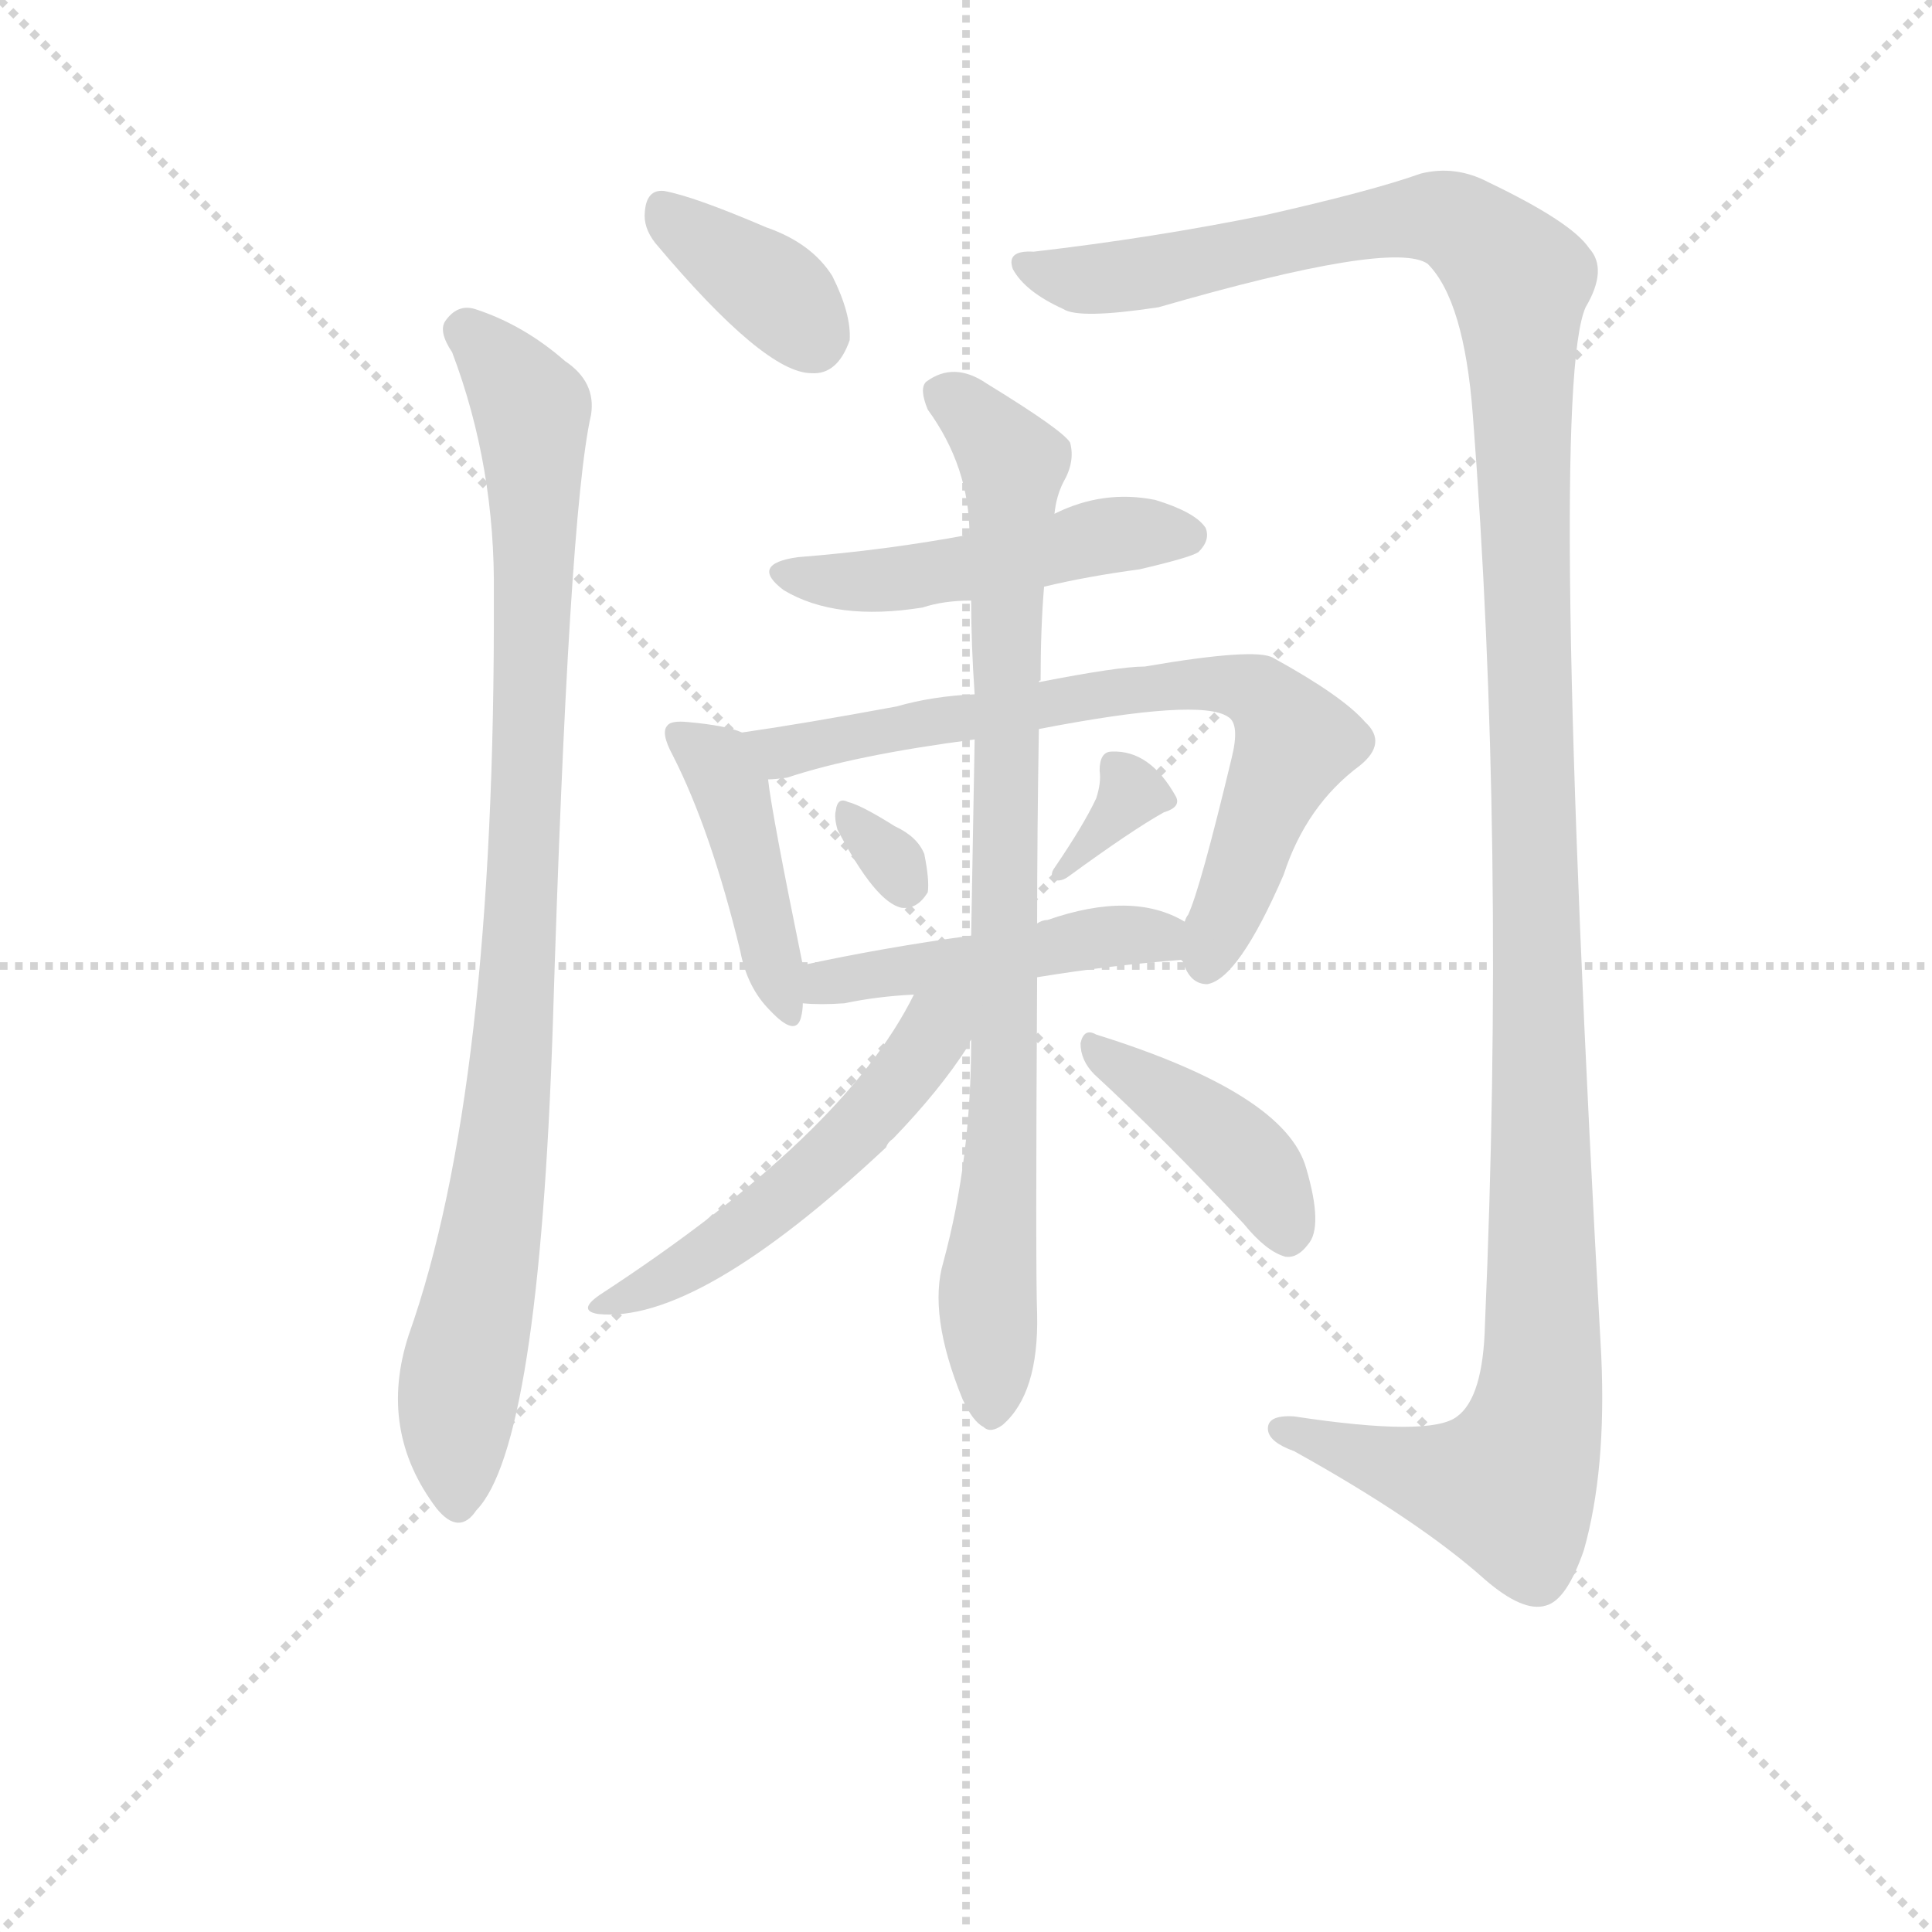 <svg version="1.1" viewBox="0 0 1024 1024" xmlns="http://www.w3.org/2000/svg">
  <g stroke="lightgray" stroke-dasharray="1,1" stroke-width="1" transform="scale(4, 4)">
    <line x1="0" y1="0" x2="256" y2="256"></line>
    <line x1="256" y1="0" x2="0" y2="256"></line>
    <line x1="128" y1="0" x2="128" y2="256"></line>
    <line x1="0" y1="128" x2="256" y2="128"></line>
  </g>
<g transform="scale(0.92, -0.92) translate(60, -900)">
   <style type="text/css">
    @keyframes keyframes0 {
      from {
       stroke: blue;
       stroke-dashoffset: 370;
       stroke-width: 128;
       }
       55% {
       animation-timing-function: step-end;
       stroke: blue;
       stroke-dashoffset: 0;
       stroke-width: 128;
       }
       to {
       stroke: black;
       stroke-width: 1024;
       }
       }
       #make-me-a-hanzi-animation-0 {
         animation: keyframes0 0.551s both;
         animation-delay: 0s;
         animation-timing-function: linear;
       }
    @keyframes keyframes1 {
      from {
       stroke: blue;
       stroke-dashoffset: 948;
       stroke-width: 128;
       }
       76% {
       animation-timing-function: step-end;
       stroke: blue;
       stroke-dashoffset: 0;
       stroke-width: 128;
       }
       to {
       stroke: black;
       stroke-width: 1024;
       }
       }
       #make-me-a-hanzi-animation-1 {
         animation: keyframes1 1.021s both;
         animation-delay: 0.551s;
         animation-timing-function: linear;
       }
    @keyframes keyframes2 {
      from {
       stroke: blue;
       stroke-dashoffset: 1388;
       stroke-width: 128;
       }
       82% {
       animation-timing-function: step-end;
       stroke: blue;
       stroke-dashoffset: 0;
       stroke-width: 128;
       }
       to {
       stroke: black;
       stroke-width: 1024;
       }
       }
       #make-me-a-hanzi-animation-2 {
         animation: keyframes2 1.38s both;
         animation-delay: 1.573s;
         animation-timing-function: linear;
       }
    @keyframes keyframes3 {
      from {
       stroke: blue;
       stroke-dashoffset: 490;
       stroke-width: 128;
       }
       61% {
       animation-timing-function: step-end;
       stroke: blue;
       stroke-dashoffset: 0;
       stroke-width: 128;
       }
       to {
       stroke: black;
       stroke-width: 1024;
       }
       }
       #make-me-a-hanzi-animation-3 {
         animation: keyframes3 0.649s both;
         animation-delay: 2.952s;
         animation-timing-function: linear;
       }
    @keyframes keyframes4 {
      from {
       stroke: blue;
       stroke-dashoffset: 431;
       stroke-width: 128;
       }
       58% {
       animation-timing-function: step-end;
       stroke: blue;
       stroke-dashoffset: 0;
       stroke-width: 128;
       }
       to {
       stroke: black;
       stroke-width: 1024;
       }
       }
       #make-me-a-hanzi-animation-4 {
         animation: keyframes4 0.601s both;
         animation-delay: 3.601s;
         animation-timing-function: linear;
       }
    @keyframes keyframes5 {
      from {
       stroke: blue;
       stroke-dashoffset: 727;
       stroke-width: 128;
       }
       70% {
       animation-timing-function: step-end;
       stroke: blue;
       stroke-dashoffset: 0;
       stroke-width: 128;
       }
       to {
       stroke: black;
       stroke-width: 1024;
       }
       }
       #make-me-a-hanzi-animation-5 {
         animation: keyframes5 0.842s both;
         animation-delay: 4.202s;
         animation-timing-function: linear;
       }
    @keyframes keyframes6 {
      from {
       stroke: blue;
       stroke-dashoffset: 305;
       stroke-width: 128;
       }
       50% {
       animation-timing-function: step-end;
       stroke: blue;
       stroke-dashoffset: 0;
       stroke-width: 128;
       }
       to {
       stroke: black;
       stroke-width: 1024;
       }
       }
       #make-me-a-hanzi-animation-6 {
         animation: keyframes6 0.498s both;
         animation-delay: 5.043s;
         animation-timing-function: linear;
       }
    @keyframes keyframes7 {
      from {
       stroke: blue;
       stroke-dashoffset: 333;
       stroke-width: 128;
       }
       52% {
       animation-timing-function: step-end;
       stroke: blue;
       stroke-dashoffset: 0;
       stroke-width: 128;
       }
       to {
       stroke: black;
       stroke-width: 1024;
       }
       }
       #make-me-a-hanzi-animation-7 {
         animation: keyframes7 0.521s both;
         animation-delay: 5.542s;
         animation-timing-function: linear;
       }
    @keyframes keyframes8 {
      from {
       stroke: blue;
       stroke-dashoffset: 468;
       stroke-width: 128;
       }
       60% {
       animation-timing-function: step-end;
       stroke: blue;
       stroke-dashoffset: 0;
       stroke-width: 128;
       }
       to {
       stroke: black;
       stroke-width: 1024;
       }
       }
       #make-me-a-hanzi-animation-8 {
         animation: keyframes8 0.631s both;
         animation-delay: 6.062s;
         animation-timing-function: linear;
       }
    @keyframes keyframes9 {
      from {
       stroke: blue;
       stroke-dashoffset: 858;
       stroke-width: 128;
       }
       74% {
       animation-timing-function: step-end;
       stroke: blue;
       stroke-dashoffset: 0;
       stroke-width: 128;
       }
       to {
       stroke: black;
       stroke-width: 1024;
       }
       }
       #make-me-a-hanzi-animation-9 {
         animation: keyframes9 0.948s both;
         animation-delay: 6.693s;
         animation-timing-function: linear;
       }
    @keyframes keyframes10 {
      from {
       stroke: blue;
       stroke-dashoffset: 530;
       stroke-width: 128;
       }
       63% {
       animation-timing-function: step-end;
       stroke: blue;
       stroke-dashoffset: 0;
       stroke-width: 128;
       }
       to {
       stroke: black;
       stroke-width: 1024;
       }
       }
       #make-me-a-hanzi-animation-10 {
         animation: keyframes10 0.681s both;
         animation-delay: 7.642s;
         animation-timing-function: linear;
       }
    @keyframes keyframes11 {
      from {
       stroke: blue;
       stroke-dashoffset: 413;
       stroke-width: 128;
       }
       57% {
       animation-timing-function: step-end;
       stroke: blue;
       stroke-dashoffset: 0;
       stroke-width: 128;
       }
       to {
       stroke: black;
       stroke-width: 1024;
       }
       }
       #make-me-a-hanzi-animation-11 {
         animation: keyframes11 0.586s both;
         animation-delay: 8.323s;
         animation-timing-function: linear;
       }
</style>
<path d="M 317.5 760.0 Q 380.5 685.0 407.5 685.0 Q 422.5 684.0 429.5 704.0 Q 430.5 719.0 419.5 741.0 Q 407.5 760.0 381.5 769.0 Q 339.5 787.0 322.5 790.0 Q 312.5 791.0 311.5 778.0 Q 310.5 769.0 317.5 760.0 Z" fill="lightgray"></path> 
<path d="M 200.5 697.0 Q 225.5 631.0 224.5 557.0 Q 225.5 272.0 175.5 131.0 Q 157.5 76.0 191.5 31.0 Q 204.5 15.0 214.5 30.0 Q 250.5 67.0 258.5 310.0 Q 267.5 604.0 280.5 661.0 Q 283.5 680.0 265.5 692.0 Q 241.5 713.0 213.5 722.0 Q 203.5 725.0 196.5 715.0 Q 192.5 709.0 200.5 697.0 Z" fill="lightgray"></path> 
<path d="M 535.5 755.0 Q 519.5 756.0 523.5 745.0 Q 530.5 732.0 552.5 722.0 Q 561.5 716.0 607.5 723.0 Q 742.5 762.0 762.5 748.0 Q 783.5 727.0 788.5 661.0 Q 807.5 415.0 795.5 137.0 Q 794.5 95.0 779.5 84.0 Q 764.5 72.0 685.5 84.0 Q 669.5 85.0 670.5 76.0 Q 671.5 69.0 685.5 64.0 Q 757.5 24.0 795.5 -10.0 Q 817.5 -29.0 830.5 -25.0 Q 842.5 -22.0 852.5 7.0 Q 865.5 53.0 862.5 119.0 Q 831.5 674.0 853.5 723.0 Q 866.5 745.0 855.5 757.0 Q 845.5 772.0 797.5 795.0 Q 778.5 805.0 758.5 800.0 Q 730.5 790.0 668.5 776.0 Q 604.5 763.0 535.5 755.0 Z" fill="lightgray"></path> 
<path d="M 541.5 562.0 Q 566.5 568.0 596.5 572.0 Q 626.5 579.0 630.5 582.0 Q 637.5 589.0 634.5 596.0 Q 628.5 605.0 605.5 612.0 Q 575.5 618.0 547.5 604.0 L 498.5 592.0 Q 450.5 583.0 399.5 579.0 Q 371.5 575.0 391.5 560.0 Q 421.5 542.0 471.5 550.0 Q 483.5 554.0 499.5 554.0 L 541.5 562.0 Z" fill="lightgray"></path> 
<path d="M 367.5 478.0 Q 358.5 482.0 336.5 484.0 Q 326.5 485.0 324.5 482.0 Q 320.5 478.0 327.5 465.0 Q 349.5 422.0 366.5 352.0 Q 370.5 331.0 383.5 318.0 Q 398.5 302.0 401.5 314.0 Q 402.5 318.0 402.5 322.0 L 402.5 344.0 Q 384.5 432.0 382.5 451.0 C 379.5 474.0 379.5 474.0 367.5 478.0 Z" fill="lightgray"></path> 
<path d="M 620.5 347.0 L 621.5 346.0 Q 625.5 333.0 635.5 333.0 Q 653.5 336.0 679.5 396.0 Q 692.5 436.0 723.5 459.0 Q 739.5 472.0 726.5 484.0 Q 713.5 499.0 673.5 521.0 Q 663.5 527.0 599.5 516.0 Q 584.5 516.0 538.5 507.0 L 501.5 500.0 Q 477.5 499.0 456.5 493.0 Q 402.5 483.0 367.5 478.0 C 337.5 474.0 352.5 446.0 382.5 451.0 Q 386.5 451.0 393.5 452.0 Q 432.5 465.0 501.5 474.0 L 538.5 480.0 Q 631.5 498.0 647.5 487.0 Q 654.5 483.0 649.5 463.0 Q 631.5 388.0 624.5 373.0 Q 623.5 372.0 622.5 369.0 C 616.5 353.0 616.5 353.0 620.5 347.0 Z" fill="lightgray"></path> 
<path d="M 422.5 422.0 Q 444.5 380.0 459.5 377.0 Q 468.5 376.0 474.5 386.0 Q 475.5 393.0 472.5 408.0 Q 468.5 418.0 455.5 424.0 Q 436.5 436.0 428.5 438.0 Q 422.5 441.0 421.5 433.0 Q 420.5 429.0 422.5 422.0 Z" fill="lightgray"></path> 
<path d="M 571.5 440.0 Q 564.5 425.0 547.5 400.0 Q 544.5 396.0 547.5 393.0 Q 551.5 392.0 555.5 395.0 Q 592.5 422.0 610.5 432.0 Q 620.5 435.0 617.5 441.0 Q 602.5 468.0 580.5 467.0 Q 573.5 467.0 573.5 456.0 Q 574.5 449.0 571.5 440.0 Z" fill="lightgray"></path> 
<path d="M 537.5 337.0 Q 580.5 344.0 620.5 347.0 C 650.5 349.0 649.5 355.0 622.5 369.0 Q 592.5 387.0 543.5 370.0 Q 540.5 370.0 537.5 368.0 L 499.5 361.0 Q 448.5 354.0 402.5 344.0 C 373.5 338.0 372.5 324.0 402.5 322.0 Q 412.5 321.0 426.5 322.0 Q 445.5 326.0 466.5 327.0 L 537.5 337.0 Z" fill="lightgray"></path> 
<path d="M 499.5 301.0 Q 499.5 232.0 483.5 173.0 Q 474.5 143.0 494.5 94.0 Q 500.5 81.0 506.5 78.0 Q 510.5 74.0 517.5 79.0 Q 538.5 97.0 537.5 143.0 Q 536.5 168.0 537.5 337.0 L 537.5 368.0 Q 537.5 419.0 538.5 480.0 L 538.5 507.0 Q 538.5 508.0 539.5 508.0 Q 539.5 538.0 541.5 562.0 L 547.5 604.0 Q 548.5 614.0 552.5 622.0 Q 559.5 634.0 556.5 645.0 Q 552.5 652.0 508.5 679.0 Q 489.5 692.0 473.5 680.0 Q 469.5 676.0 474.5 664.0 Q 498.5 631.0 498.5 592.0 L 499.5 554.0 Q 499.5 529.0 501.5 500.0 L 501.5 474.0 L 499.5 361.0 L 499.5 301.0 Z" fill="lightgray"></path> 
<path d="M 466.5 327.0 Q 426.5 246.0 285.5 154.0 Q 272.5 145.0 284.5 143.0 Q 341.5 137.0 450.5 239.0 Q 451.5 242.0 454.5 244.0 Q 481.5 272.0 497.5 297.0 Q 498.5 300.0 499.5 301.0 C 520.5 338.0 488.5 368.0 466.5 327.0 Z" fill="lightgray"></path> 
<path d="M 570.5 281.0 Q 609.5 245.0 656.5 195.0 Q 669.5 179.0 680.5 176.0 Q 687.5 175.0 693.5 183.0 Q 702.5 193.0 692.5 227.0 Q 680.5 270.0 571.5 304.0 Q 564.5 308.0 562.5 299.0 Q 562.5 289.0 570.5 281.0 Z" fill="lightgray"></path> 
      <clipPath id="make-me-a-hanzi-clip-0">
      <path d="M 317.5 760.0 Q 380.5 685.0 407.5 685.0 Q 422.5 684.0 429.5 704.0 Q 430.5 719.0 419.5 741.0 Q 407.5 760.0 381.5 769.0 Q 339.5 787.0 322.5 790.0 Q 312.5 791.0 311.5 778.0 Q 310.5 769.0 317.5 760.0 Z" fill="lightgray"></path>
      </clipPath>
      <path clip-path="url(#make-me-a-hanzi-clip-0)" d="M 321.5 780.0 L 391.5 728.0 L 407.5 707.0 " fill="none" id="make-me-a-hanzi-animation-0" stroke-dasharray="242 484" stroke-linecap="round"></path>

      <clipPath id="make-me-a-hanzi-clip-1">
      <path d="M 200.5 697.0 Q 225.5 631.0 224.5 557.0 Q 225.5 272.0 175.5 131.0 Q 157.5 76.0 191.5 31.0 Q 204.5 15.0 214.5 30.0 Q 250.5 67.0 258.5 310.0 Q 267.5 604.0 280.5 661.0 Q 283.5 680.0 265.5 692.0 Q 241.5 713.0 213.5 722.0 Q 203.5 725.0 196.5 715.0 Q 192.5 709.0 200.5 697.0 Z" fill="lightgray"></path>
      </clipPath>
      <path clip-path="url(#make-me-a-hanzi-clip-1)" d="M 207.5 710.0 L 246.5 664.0 L 247.5 538.0 L 236.5 298.0 L 222.5 184.0 L 202.5 84.0 L 203.5 35.0 " fill="none" id="make-me-a-hanzi-animation-1" stroke-dasharray="820 1640" stroke-linecap="round"></path>

      <clipPath id="make-me-a-hanzi-clip-2">
      <path d="M 535.5 755.0 Q 519.5 756.0 523.5 745.0 Q 530.5 732.0 552.5 722.0 Q 561.5 716.0 607.5 723.0 Q 742.5 762.0 762.5 748.0 Q 783.5 727.0 788.5 661.0 Q 807.5 415.0 795.5 137.0 Q 794.5 95.0 779.5 84.0 Q 764.5 72.0 685.5 84.0 Q 669.5 85.0 670.5 76.0 Q 671.5 69.0 685.5 64.0 Q 757.5 24.0 795.5 -10.0 Q 817.5 -29.0 830.5 -25.0 Q 842.5 -22.0 852.5 7.0 Q 865.5 53.0 862.5 119.0 Q 831.5 674.0 853.5 723.0 Q 866.5 745.0 855.5 757.0 Q 845.5 772.0 797.5 795.0 Q 778.5 805.0 758.5 800.0 Q 730.5 790.0 668.5 776.0 Q 604.5 763.0 535.5 755.0 Z" fill="lightgray"></path>
      </clipPath>
      <path clip-path="url(#make-me-a-hanzi-clip-2)" d="M 533.5 746.0 L 565.5 739.0 L 594.5 741.0 L 768.5 775.0 L 792.5 763.0 L 813.5 741.0 L 826.5 364.0 L 827.5 95.0 L 809.5 44.0 L 764.5 49.0 L 678.5 76.0 " fill="none" id="make-me-a-hanzi-animation-2" stroke-dasharray="1260 2520" stroke-linecap="round"></path>

      <clipPath id="make-me-a-hanzi-clip-3">
      <path d="M 541.5 562.0 Q 566.5 568.0 596.5 572.0 Q 626.5 579.0 630.5 582.0 Q 637.5 589.0 634.5 596.0 Q 628.5 605.0 605.5 612.0 Q 575.5 618.0 547.5 604.0 L 498.5 592.0 Q 450.5 583.0 399.5 579.0 Q 371.5 575.0 391.5 560.0 Q 421.5 542.0 471.5 550.0 Q 483.5 554.0 499.5 554.0 L 541.5 562.0 Z" fill="lightgray"></path>
      </clipPath>
      <path clip-path="url(#make-me-a-hanzi-clip-3)" d="M 393.5 570.0 L 461.5 566.0 L 584.5 592.0 L 624.5 591.0 " fill="none" id="make-me-a-hanzi-animation-3" stroke-dasharray="362 724" stroke-linecap="round"></path>

      <clipPath id="make-me-a-hanzi-clip-4">
      <path d="M 367.5 478.0 Q 358.5 482.0 336.5 484.0 Q 326.5 485.0 324.5 482.0 Q 320.5 478.0 327.5 465.0 Q 349.5 422.0 366.5 352.0 Q 370.5 331.0 383.5 318.0 Q 398.5 302.0 401.5 314.0 Q 402.5 318.0 402.5 322.0 L 402.5 344.0 Q 384.5 432.0 382.5 451.0 C 379.5 474.0 379.5 474.0 367.5 478.0 Z" fill="lightgray"></path>
      </clipPath>
      <path clip-path="url(#make-me-a-hanzi-clip-4)" d="M 331.5 477.0 L 353.5 460.0 L 363.5 436.0 L 392.5 318.0 " fill="none" id="make-me-a-hanzi-animation-4" stroke-dasharray="303 606" stroke-linecap="round"></path>

      <clipPath id="make-me-a-hanzi-clip-5">
      <path d="M 620.5 347.0 L 621.5 346.0 Q 625.5 333.0 635.5 333.0 Q 653.5 336.0 679.5 396.0 Q 692.5 436.0 723.5 459.0 Q 739.5 472.0 726.5 484.0 Q 713.5 499.0 673.5 521.0 Q 663.5 527.0 599.5 516.0 Q 584.5 516.0 538.5 507.0 L 501.5 500.0 Q 477.5 499.0 456.5 493.0 Q 402.5 483.0 367.5 478.0 C 337.5 474.0 352.5 446.0 382.5 451.0 Q 386.5 451.0 393.5 452.0 Q 432.5 465.0 501.5 474.0 L 538.5 480.0 Q 631.5 498.0 647.5 487.0 Q 654.5 483.0 649.5 463.0 Q 631.5 388.0 624.5 373.0 Q 623.5 372.0 622.5 369.0 C 616.5 353.0 616.5 353.0 620.5 347.0 Z" fill="lightgray"></path>
      </clipPath>
      <path clip-path="url(#make-me-a-hanzi-clip-5)" d="M 374.5 473.0 L 395.5 467.0 L 613.5 506.0 L 664.5 501.0 L 686.5 473.0 L 648.5 375.0 L 636.5 352.0 L 626.5 352.0 " fill="none" id="make-me-a-hanzi-animation-5" stroke-dasharray="599 1198" stroke-linecap="round"></path>

      <clipPath id="make-me-a-hanzi-clip-6">
      <path d="M 422.5 422.0 Q 444.5 380.0 459.5 377.0 Q 468.5 376.0 474.5 386.0 Q 475.5 393.0 472.5 408.0 Q 468.5 418.0 455.5 424.0 Q 436.5 436.0 428.5 438.0 Q 422.5 441.0 421.5 433.0 Q 420.5 429.0 422.5 422.0 Z" fill="lightgray"></path>
      </clipPath>
      <path clip-path="url(#make-me-a-hanzi-clip-6)" d="M 430.5 428.0 L 461.5 390.0 " fill="none" id="make-me-a-hanzi-animation-6" stroke-dasharray="177 354" stroke-linecap="round"></path>

      <clipPath id="make-me-a-hanzi-clip-7">
      <path d="M 571.5 440.0 Q 564.5 425.0 547.5 400.0 Q 544.5 396.0 547.5 393.0 Q 551.5 392.0 555.5 395.0 Q 592.5 422.0 610.5 432.0 Q 620.5 435.0 617.5 441.0 Q 602.5 468.0 580.5 467.0 Q 573.5 467.0 573.5 456.0 Q 574.5 449.0 571.5 440.0 Z" fill="lightgray"></path>
      </clipPath>
      <path clip-path="url(#make-me-a-hanzi-clip-7)" d="M 585.5 456.0 L 592.5 443.0 L 550.5 397.0 " fill="none" id="make-me-a-hanzi-animation-7" stroke-dasharray="205 410" stroke-linecap="round"></path>

      <clipPath id="make-me-a-hanzi-clip-8">
      <path d="M 537.5 337.0 Q 580.5 344.0 620.5 347.0 C 650.5 349.0 649.5 355.0 622.5 369.0 Q 592.5 387.0 543.5 370.0 Q 540.5 370.0 537.5 368.0 L 499.5 361.0 Q 448.5 354.0 402.5 344.0 C 373.5 338.0 372.5 324.0 402.5 322.0 Q 412.5 321.0 426.5 322.0 Q 445.5 326.0 466.5 327.0 L 537.5 337.0 Z" fill="lightgray"></path>
      </clipPath>
      <path clip-path="url(#make-me-a-hanzi-clip-8)" d="M 408.5 328.0 L 438.5 339.0 L 584.5 361.0 L 607.5 360.0 L 613.5 353.0 " fill="none" id="make-me-a-hanzi-animation-8" stroke-dasharray="340 680" stroke-linecap="round"></path>

      <clipPath id="make-me-a-hanzi-clip-9">
      <path d="M 499.5 301.0 Q 499.5 232.0 483.5 173.0 Q 474.5 143.0 494.5 94.0 Q 500.5 81.0 506.5 78.0 Q 510.5 74.0 517.5 79.0 Q 538.5 97.0 537.5 143.0 Q 536.5 168.0 537.5 337.0 L 537.5 368.0 Q 537.5 419.0 538.5 480.0 L 538.5 507.0 Q 538.5 508.0 539.5 508.0 Q 539.5 538.0 541.5 562.0 L 547.5 604.0 Q 548.5 614.0 552.5 622.0 Q 559.5 634.0 556.5 645.0 Q 552.5 652.0 508.5 679.0 Q 489.5 692.0 473.5 680.0 Q 469.5 676.0 474.5 664.0 Q 498.5 631.0 498.5 592.0 L 499.5 554.0 Q 499.5 529.0 501.5 500.0 L 501.5 474.0 L 499.5 361.0 L 499.5 301.0 Z" fill="lightgray"></path>
      </clipPath>
      <path clip-path="url(#make-me-a-hanzi-clip-9)" d="M 483.5 674.0 L 523.5 633.0 L 520.5 300.0 L 509.5 158.0 L 511.5 89.0 " fill="none" id="make-me-a-hanzi-animation-9" stroke-dasharray="730 1460" stroke-linecap="round"></path>

      <clipPath id="make-me-a-hanzi-clip-10">
      <path d="M 466.5 327.0 Q 426.5 246.0 285.5 154.0 Q 272.5 145.0 284.5 143.0 Q 341.5 137.0 450.5 239.0 Q 451.5 242.0 454.5 244.0 Q 481.5 272.0 497.5 297.0 Q 498.5 300.0 499.5 301.0 C 520.5 338.0 488.5 368.0 466.5 327.0 Z" fill="lightgray"></path>
      </clipPath>
      <path clip-path="url(#make-me-a-hanzi-clip-10)" d="M 494.5 324.0 L 413.5 228.0 L 340.5 173.0 L 289.5 148.0 " fill="none" id="make-me-a-hanzi-animation-10" stroke-dasharray="402 804" stroke-linecap="round"></path>

      <clipPath id="make-me-a-hanzi-clip-11">
      <path d="M 570.5 281.0 Q 609.5 245.0 656.5 195.0 Q 669.5 179.0 680.5 176.0 Q 687.5 175.0 693.5 183.0 Q 702.5 193.0 692.5 227.0 Q 680.5 270.0 571.5 304.0 Q 564.5 308.0 562.5 299.0 Q 562.5 289.0 570.5 281.0 Z" fill="lightgray"></path>
      </clipPath>
      <path clip-path="url(#make-me-a-hanzi-clip-11)" d="M 570.5 296.0 L 652.5 239.0 L 673.5 212.0 L 681.5 191.0 " fill="none" id="make-me-a-hanzi-animation-11" stroke-dasharray="285 570" stroke-linecap="round"></path>

</g>
</svg>
